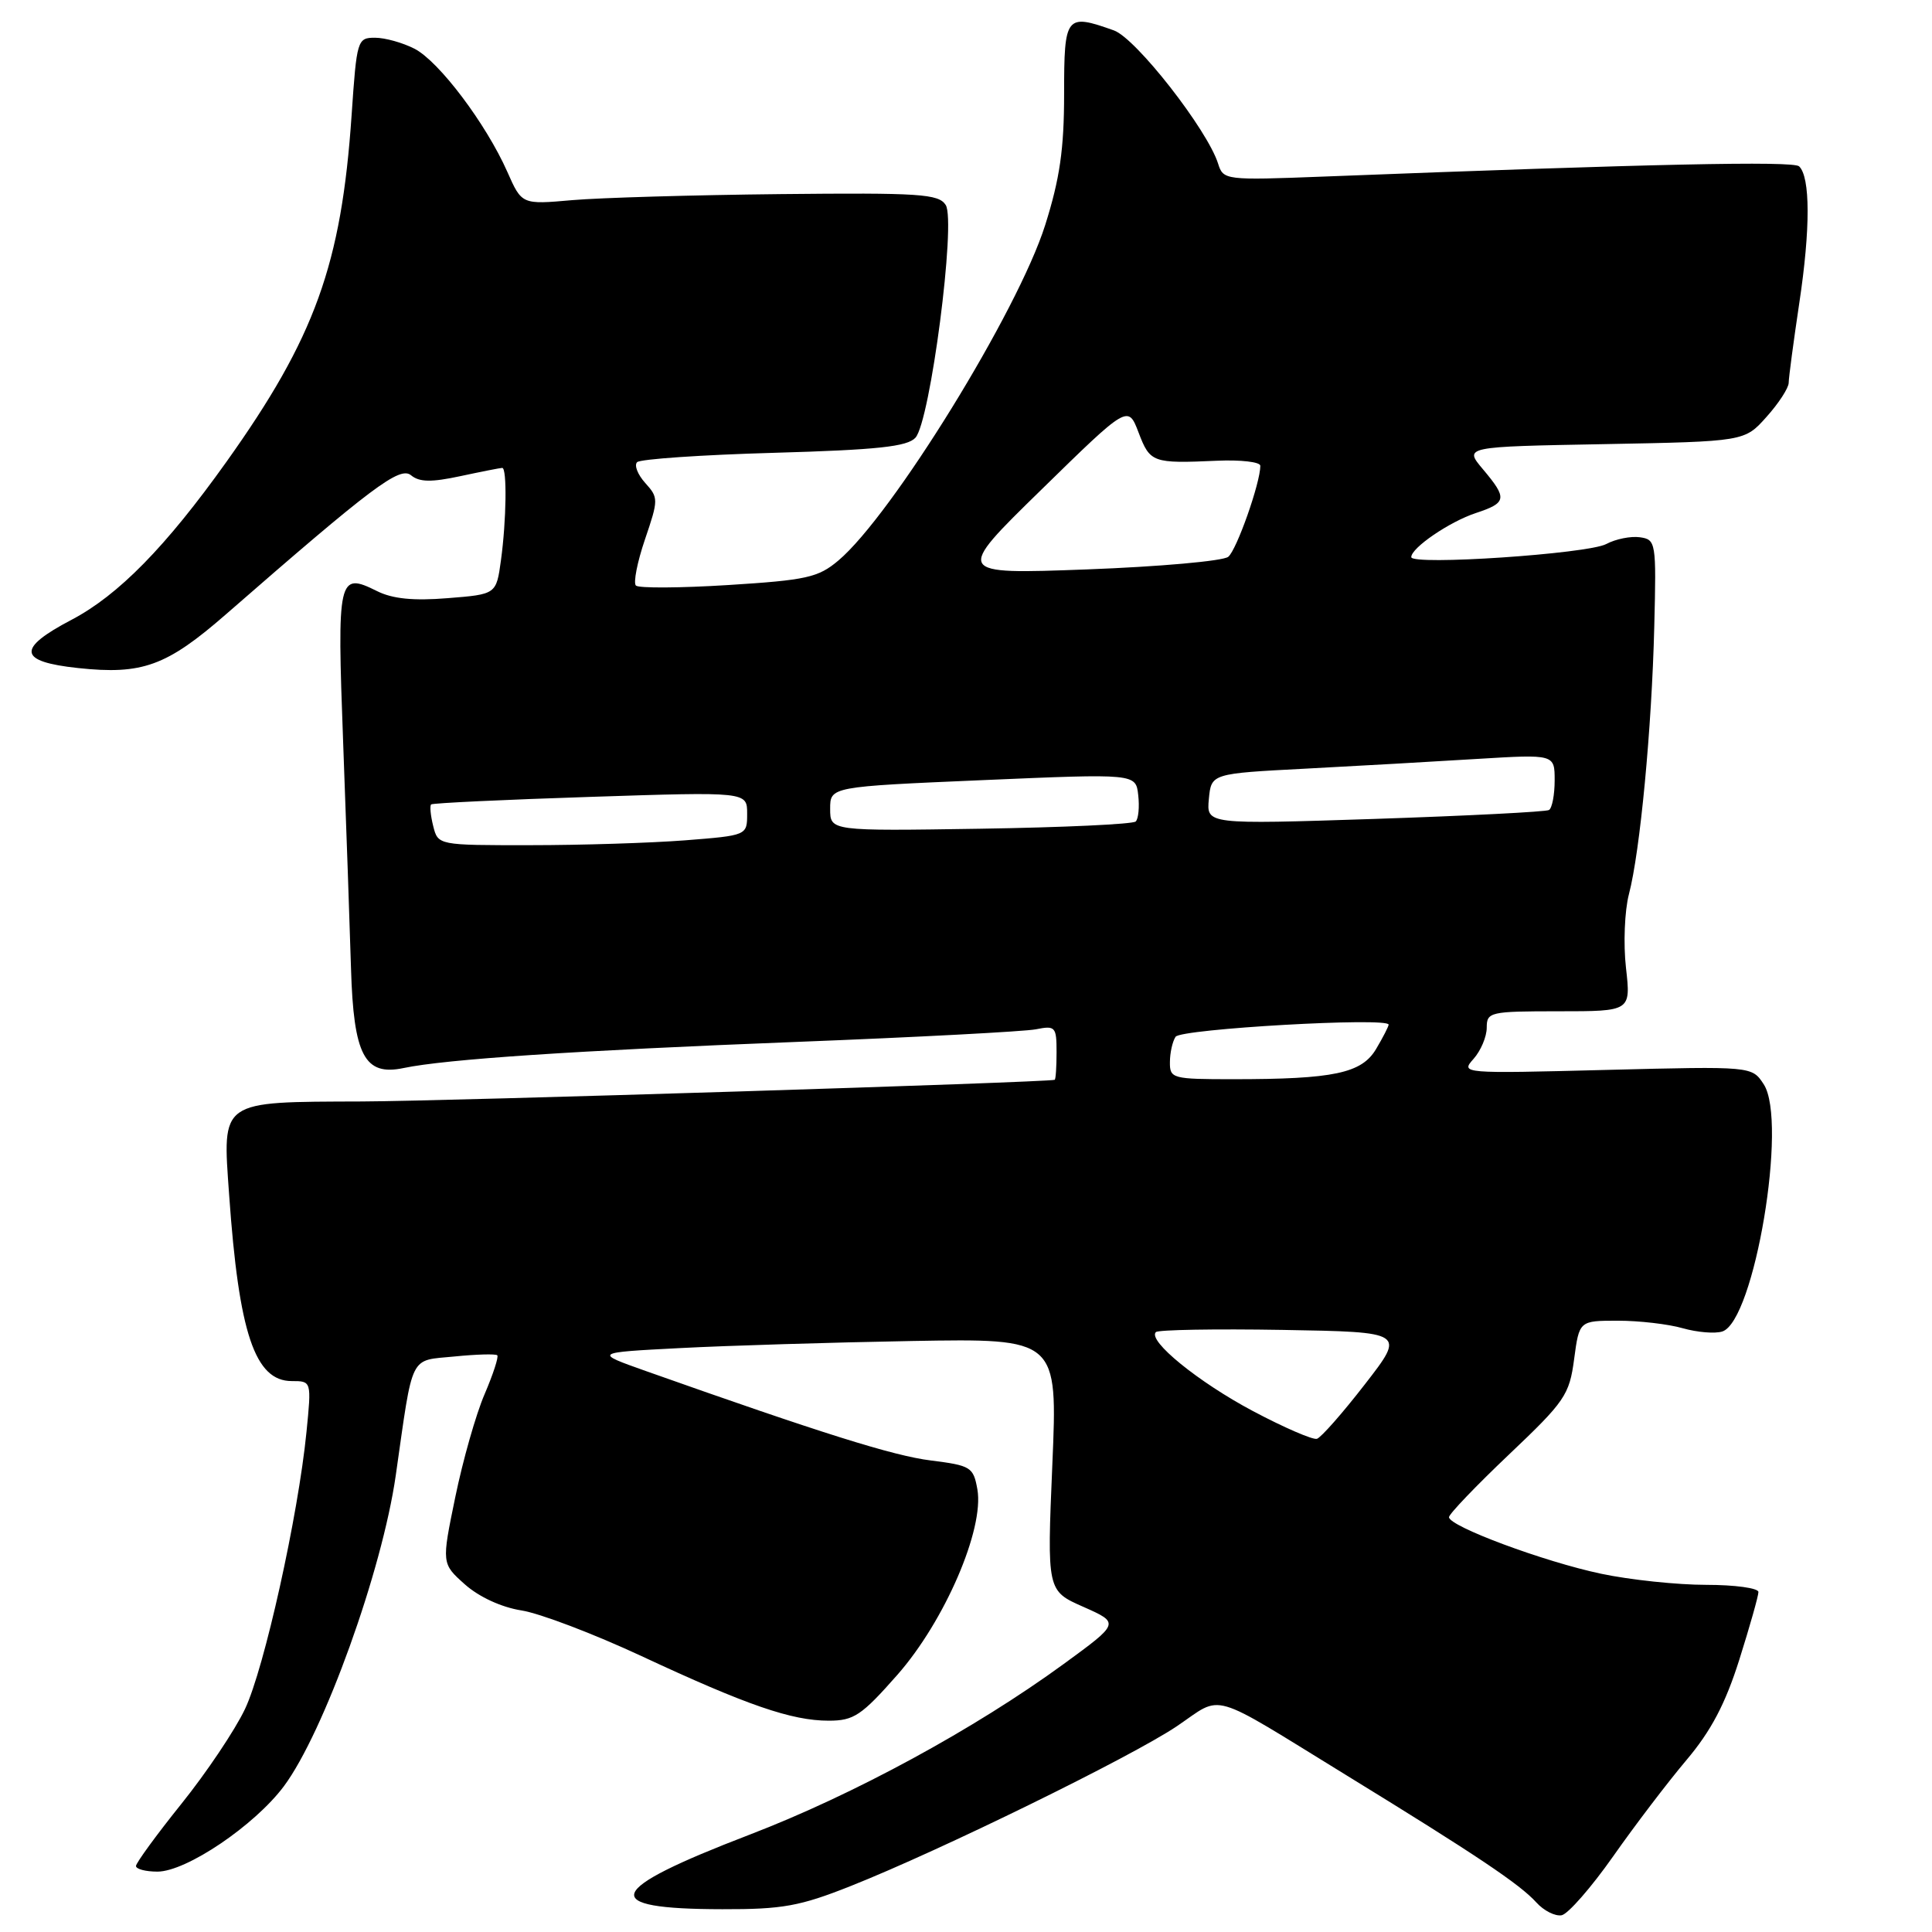 <?xml version="1.0" encoding="UTF-8" standalone="no"?>
<!DOCTYPE svg PUBLIC "-//W3C//DTD SVG 1.1//EN" "http://www.w3.org/Graphics/SVG/1.1/DTD/svg11.dtd" >
<svg xmlns="http://www.w3.org/2000/svg" xmlns:xlink="http://www.w3.org/1999/xlink" version="1.1" viewBox="0 0 256 256">
 <g >
 <path fill="currentColor"
d=" M 213.74 245.99 C 216.63 241.87 221.01 236.12 223.47 233.21 C 226.73 229.35 228.62 225.76 230.47 219.91 C 231.86 215.50 233.00 211.47 233.00 210.95 C 233.00 210.43 229.88 210.00 226.07 210.00 C 222.25 210.00 215.99 209.34 212.16 208.53 C 204.61 206.94 192.00 202.25 192.00 201.03 C 192.00 200.62 195.58 196.88 199.95 192.73 C 207.37 185.69 207.95 184.84 208.58 180.09 C 209.26 175.00 209.26 175.00 214.39 175.00 C 217.21 175.00 221.07 175.45 222.98 176.00 C 224.89 176.54 227.24 176.74 228.21 176.43 C 232.46 175.08 236.91 148.57 233.70 143.67 C 232.14 141.28 232.14 141.28 212.82 141.77 C 193.68 142.26 193.52 142.25 195.25 140.31 C 196.21 139.23 197.00 137.37 197.00 136.17 C 197.00 134.09 197.42 134.00 206.55 134.00 C 216.10 134.00 216.10 134.00 215.45 128.24 C 215.09 125.06 215.27 120.68 215.84 118.49 C 217.32 112.86 218.87 96.52 219.20 83.00 C 219.48 71.83 219.42 71.49 217.29 71.19 C 216.09 71.02 214.08 71.42 212.83 72.09 C 210.39 73.39 187.00 74.96 187.00 73.82 C 187.00 72.59 192.07 69.13 195.56 67.98 C 199.67 66.62 199.76 66.05 196.49 62.17 C 193.98 59.19 193.98 59.19 212.57 58.85 C 231.17 58.50 231.17 58.50 234.08 55.23 C 235.69 53.44 237.00 51.41 237.01 50.73 C 237.01 50.06 237.65 45.28 238.42 40.12 C 239.90 30.30 239.88 23.45 238.39 22.04 C 237.60 21.31 218.82 21.71 175.30 23.40 C 162.36 23.90 162.09 23.86 161.41 21.70 C 160.00 17.20 150.53 5.08 147.60 4.03 C 141.22 1.76 141.00 2.03 141.00 12.45 C 141.00 19.76 140.43 23.69 138.49 29.83 C 134.89 41.22 118.20 68.29 111.08 74.28 C 108.41 76.53 106.85 76.87 96.50 77.52 C 90.13 77.92 84.62 77.95 84.26 77.59 C 83.90 77.23 84.44 74.48 85.46 71.48 C 87.26 66.19 87.26 65.95 85.50 64.00 C 84.50 62.89 84.01 61.65 84.42 61.24 C 84.83 60.83 92.99 60.27 102.55 60.00 C 116.26 59.61 120.23 59.18 121.30 58.00 C 123.26 55.86 126.71 29.34 125.31 27.16 C 124.37 25.69 121.88 25.53 103.38 25.72 C 91.89 25.84 79.49 26.20 75.82 26.52 C 69.14 27.11 69.14 27.11 67.22 22.76 C 64.40 16.40 58.18 8.14 54.93 6.46 C 53.37 5.66 51.02 5.00 49.69 5.00 C 47.35 5.00 47.27 5.28 46.59 15.25 C 45.24 35.03 41.74 44.73 30.00 61.20 C 21.98 72.45 15.69 78.86 9.49 82.12 C 2.17 85.96 2.40 87.67 10.35 88.52 C 18.85 89.43 22.07 88.26 29.94 81.40 C 49.33 64.49 52.98 61.74 54.47 62.98 C 55.57 63.89 57.15 63.92 61.01 63.09 C 63.81 62.49 66.30 62.00 66.55 62.00 C 67.20 62.00 67.10 68.97 66.38 74.23 C 65.76 78.75 65.76 78.75 59.32 79.26 C 54.78 79.63 52.00 79.35 49.95 78.32 C 44.81 75.76 44.65 76.46 45.47 98.40 C 45.88 109.45 46.35 122.92 46.51 128.31 C 46.85 139.86 48.31 142.61 53.48 141.52 C 59.05 140.35 76.27 139.20 105.50 138.06 C 121.45 137.44 135.74 136.68 137.25 136.39 C 139.84 135.87 140.00 136.05 140.00 139.42 C 140.00 141.39 139.89 143.03 139.75 143.08 C 138.62 143.43 59.28 145.91 47.94 145.95 C 29.00 146.02 29.47 145.69 30.36 158.30 C 31.65 176.67 33.78 183.00 38.66 183.00 C 41.28 183.00 41.28 183.00 40.61 189.75 C 39.51 200.84 35.02 221.08 32.46 226.46 C 31.15 229.23 27.36 234.88 24.05 239.00 C 20.74 243.12 18.03 246.84 18.02 247.25 C 18.01 247.66 19.29 248.00 20.86 248.00 C 24.68 248.00 33.73 241.89 37.62 236.68 C 42.91 229.57 50.63 208.14 52.44 195.50 C 54.78 179.13 54.18 180.34 60.24 179.74 C 63.13 179.45 65.67 179.38 65.89 179.58 C 66.10 179.78 65.34 182.10 64.21 184.74 C 63.07 187.38 61.33 193.50 60.33 198.36 C 58.51 207.18 58.51 207.18 61.60 209.94 C 63.47 211.60 66.43 212.97 69.09 213.39 C 71.52 213.77 78.67 216.49 85.00 219.44 C 98.98 225.96 104.90 228.00 109.81 228.00 C 113.14 228.00 114.15 227.32 118.91 221.92 C 125.18 214.79 130.43 202.62 129.51 197.36 C 128.98 194.39 128.65 194.19 123.34 193.52 C 118.36 192.90 108.94 189.94 85.58 181.67 C 78.67 179.22 78.67 179.22 90.08 178.63 C 96.36 178.30 110.20 177.88 120.82 177.69 C 140.15 177.35 140.15 177.35 139.44 194.07 C 138.73 210.79 138.73 210.79 143.56 212.92 C 148.38 215.06 148.38 215.06 140.94 220.49 C 129.14 229.10 113.10 237.82 99.31 243.11 C 80.05 250.50 79.15 252.96 95.72 252.98 C 103.70 253.00 106.00 252.58 112.72 249.91 C 124.59 245.20 149.87 232.81 155.93 228.74 C 162.18 224.52 159.89 223.86 178.50 235.29 C 195.60 245.79 201.38 249.66 203.57 252.08 C 204.56 253.18 206.07 253.94 206.93 253.78 C 207.78 253.61 210.84 250.11 213.74 245.99 Z  M 166.03 186.98 C 158.78 183.13 152.03 177.64 153.16 176.51 C 153.47 176.20 161.03 176.07 169.97 176.22 C 186.23 176.50 186.23 176.50 180.86 183.42 C 177.91 187.23 175.05 190.48 174.50 190.65 C 173.95 190.81 170.14 189.16 166.03 186.98 Z  M 155.02 140.75 C 155.02 139.51 155.36 138.00 155.77 137.38 C 156.45 136.33 184.00 134.76 184.00 135.77 C 184.00 136.00 183.26 137.45 182.35 138.98 C 180.44 142.22 176.75 143.00 163.36 143.00 C 155.35 143.00 155.00 142.91 155.02 140.75 Z  M 57.40 109.45 C 57.05 108.05 56.93 106.76 57.13 106.59 C 57.33 106.41 66.84 105.96 78.25 105.59 C 99.00 104.91 99.00 104.91 99.00 107.81 C 99.00 110.70 99.00 110.70 90.75 111.35 C 86.21 111.70 77.00 111.99 70.27 111.99 C 58.04 112.00 58.04 112.00 57.40 109.45 Z  M 110.00 107.18 C 110.00 104.24 110.00 104.24 130.25 103.37 C 150.50 102.50 150.50 102.50 150.82 105.35 C 151.00 106.91 150.85 108.49 150.49 108.85 C 150.13 109.21 140.87 109.64 129.92 109.81 C 110.00 110.12 110.00 110.12 110.00 107.18 Z  M 160.18 105.87 C 160.50 102.50 160.50 102.50 173.00 101.85 C 179.88 101.49 190.11 100.91 195.75 100.56 C 206.00 99.94 206.00 99.94 206.00 103.41 C 206.00 105.32 205.66 107.08 205.25 107.33 C 204.84 107.57 194.45 108.10 182.18 108.51 C 159.86 109.24 159.86 109.24 160.18 105.87 Z  M 137.99 64.88 C 149.47 53.65 149.47 53.65 150.87 57.32 C 152.39 61.31 152.72 61.43 161.25 61.05 C 164.41 60.91 167.00 61.21 167.00 61.72 C 167.00 63.99 163.87 72.86 162.75 73.78 C 162.06 74.34 153.62 75.09 144.00 75.45 C 126.50 76.10 126.50 76.10 137.99 64.88 Z "/>
</g>
</svg>